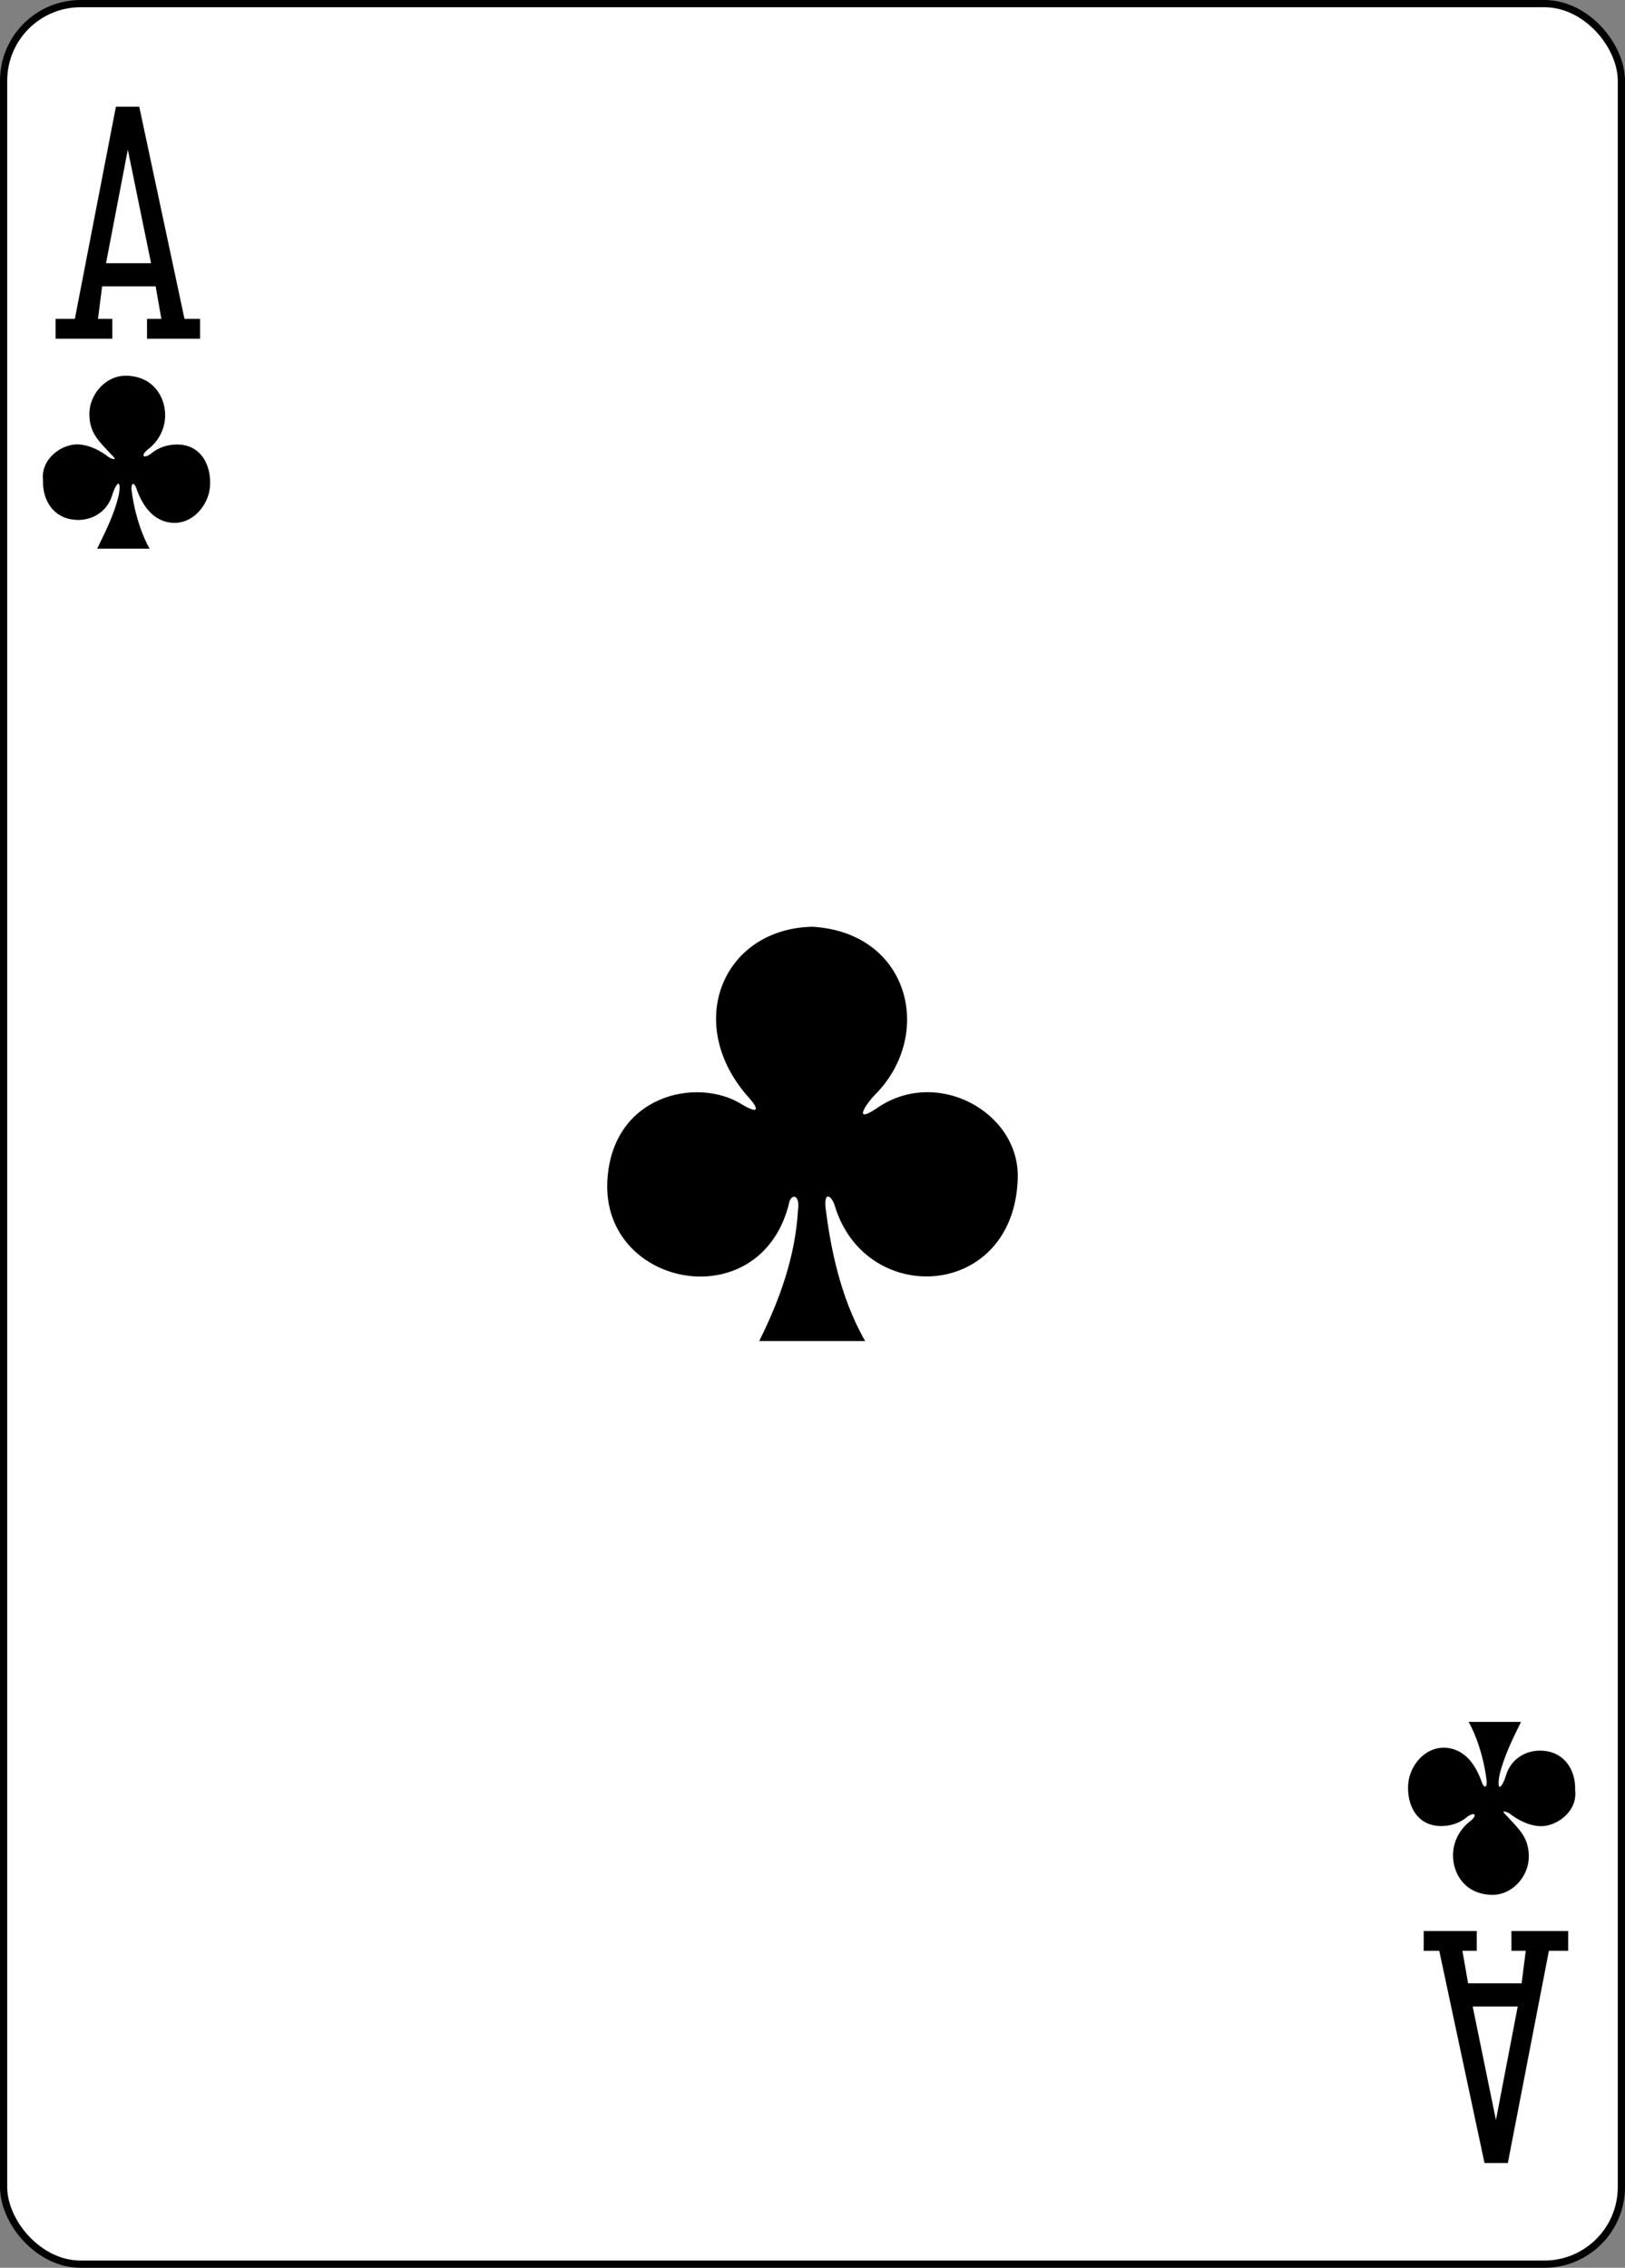 <?xml version="1.0" encoding="UTF-8" standalone="no"?>
<!-- Created with Inkscape (http://www.inkscape.org/) -->

<svg
   xmlns:dc="http://purl.org/dc/elements/1.1/"
   xmlns:cc="http://creativecommons.org/ns#"
   xmlns:rdf="http://www.w3.org/1999/02/22-rdf-syntax-ns#"
   xmlns:svg="http://www.w3.org/2000/svg"
   xmlns="http://www.w3.org/2000/svg"
   xmlns:sodipodi="http://sodipodi.sourceforge.net/DTD/sodipodi-0.dtd"
   xmlns:inkscape="http://www.inkscape.org/namespaces/inkscape"
   sodipodi:docname="card-0-0.svg"
   inkscape:version="0.48.4 r9939"
   version="1.1"
   id="svg4423"
   height="312.808"
   width="224.225">
  <rect width="100%" height="100%" fill="#808080" stroke="none"/>
  <sodipodi:namedview
     id="base"
     pagecolor="#ffffff"
     bordercolor="#666666"
     borderopacity="1.0"
     inkscape:pageopacity="0.0"
     inkscape:pageshadow="2"
     inkscape:zoom="0.98994948"
     inkscape:cx="-142.88678"
     inkscape:cy="170.86664"
     inkscape:document-units="px"
     inkscape:current-layer="layer1"
     showgrid="false"
     inkscape:snap-global="true"
     inkscape:snap-bbox="true"
     inkscape:snap-page="true"
     inkscape:window-width="1920"
     inkscape:window-height="1058"
     inkscape:window-x="1912"
     inkscape:window-y="-8"
     inkscape:window-maximized="1"
     fit-margin-top="0"
     fit-margin-left="0"
     fit-margin-right="0"
     fit-margin-bottom="0" />
  <defs
     id="defs4425" />
  <g
     id="layer1"
     inkscape:groupmode="layer"
     inkscape:label="AC"
     transform="translate(-259.935,-369.777)">
    <g
       id="g3822"
       transform="translate(-713.315,92.135)"
       style="display:inline">
      <g
         id="g6650">
        <g
           transform="translate(-6.5580369e-5,0)"
           id="g8311">
          <g
             style="display:inline"
             id="g8869-5"
             transform="translate(-5060.953,3024.952)">
            <rect
               ry="10.63"
               rx="10.63"
               style="fill:#ffffff;fill-opacity:1;stroke:#000000;stroke-width:0.997;stroke-miterlimit:4;stroke-opacity:1;stroke-dasharray:none;display:inline"
               id="rect3232-5"
               width="223.228"
               height="311.811"
               x="6034.701"
               y="-2746.811" />
            <g
               transform="matrix(0.301,0,0,0.301,5730.642,-1948.112)"
               id="g8567-1" />
          </g>
        </g>
        <g
           id="g6643">
          <path
             style="fill:#000000;fill-opacity:1;display:inline"
             d="m 1033.986,-2499.928 0,-9.091 8.839,0 18.814,-97.227 10.705,0 20.736,97.227 7.134,0 0,9.091 -24.307,0 0,-9.091 6.566,0 -2.616,-14.9 -24.532,0 -1.894,14.9 6.566,0 0,9.091 z m 43.772,-34.598 -10.657,-52.05 -9.987,52.05 z"
             id="path7183-7"
             inkscape:connector-curvature="0"
             sodipodi:nodetypes="ccccccccccccccccccccc"
             transform="matrix(0.301,0,0,0.301,669.689,1076.84)" />
          <path
             sodipodi:nodetypes="ccccccccccccccccccccc"
             inkscape:connector-curvature="0"
             id="path7186-1"
             d="m 1727.391,-1770.247 0,9.091 -8.839,0 -18.814,97.227 -10.705,0 -20.736,-97.227 -7.134,0 0,-9.091 24.307,0 0,9.091 -6.566,0 2.616,14.9 24.532,0 1.894,-14.9 -6.566,0 0,-9.091 z m -43.772,34.598 10.657,52.05 9.987,-52.05 z"
             style="fill:#000000;fill-opacity:1;display:inline"
             transform="matrix(0.301,0,0,0.301,669.689,1076.84)" />
          <path
             style="fill:#000000;fill-opacity:1;display:inline"
             d="m 1078.011,462.617 c 2.879,-5.776 4.976,-11.701 5.348,-18.037 0.342,-2.332 -1.075,-2.371 -1.288,-0.729 -4.076,15.593 -25.763,11.37 -25.017,-3.297 0.605,-11.895 12.419,-14.454 18.582,-10.565 2.434,1.433 2.296,0.575 0.968,-0.912 -9.155,-10.211 -3.61,-23.362 8.761,-23.602 13.38,0.793 16.851,14.87 8.644,23.148 -1.021,0.995 -3.284,4.191 0.123,1.956 8.287,-5.888 19.787,0.443 19.553,9.521 -0.433,16.739 -20.839,17.987 -25.203,4.006 -0.42,-1.55 -1.629,-2.329 -1.295,0.304 0.605,4.767 1.857,11.953 5.437,18.206 z"
             id="path3235"
             inkscape:connector-curvature="0"
             sodipodi:nodetypes="cccscccccscscc" />
          <path
             style="fill:#000000;fill-opacity:1;display:inline"
             d="m 986.657,353.322 c 1.192,-2.445 2.352,-4.721 2.984,-7.401 0.419,-2.528 -0.438,-1.589 -0.925,0.068 -0.721,2.297 -2.723,3.344 -4.58,3.369 -3.371,0.045 -5.053,-2.604 -4.948,-5.454 -0.368,-2.999 2.671,-5.12 4.962,-4.957 1.722,0.123 3.224,1.052 4.133,1.775 0.596,0.315 1.234,0.455 0.345,-0.358 -1.678,-1.833 -3.077,-2.964 -3.046,-5.711 0.029,-2.579 2.233,-5.268 5.155,-5.184 3.651,0.105 5.312,2.89 5.303,5.481 -0.01,1.888 -0.954,3.626 -2.411,4.703 -0.944,0.766 -0.679,1.34 0.398,0.615 1.035,-0.892 2.267,-1.283 3.545,-1.31 3.49,-0.055 4.855,2.961 4.655,5.764 -0.187,2.626 -2.423,5.328 -5.369,5.022 -2.631,-0.301 -4.013,-2.51 -4.805,-4.777 -0.262,-0.695 -0.676,-0.883 -0.664,0.153 0.608,5.057 2.492,8.204 2.505,8.202 z"
             id="path3430"
             inkscape:connector-curvature="0"
             sodipodi:nodetypes="cccscsccssscccsccccc" />
          <path
             sodipodi:nodetypes="cccscsccssscccsccccc"
             inkscape:connector-curvature="0"
             id="path3478"
             d="m 1183.126,515.155 c -1.192,2.445 -2.352,4.721 -2.984,7.401 -0.419,2.528 0.438,1.589 0.925,-0.068 0.721,-2.297 2.723,-3.344 4.58,-3.369 3.371,-0.045 5.053,2.604 4.948,5.454 0.368,2.999 -2.671,5.12 -4.962,4.957 -1.722,-0.123 -3.224,-1.052 -4.133,-1.775 -0.596,-0.315 -1.234,-0.455 -0.345,0.358 1.678,1.833 3.077,2.964 3.046,5.711 -0.029,2.579 -2.233,5.268 -5.155,5.184 -3.651,-0.105 -5.312,-2.89 -5.303,-5.481 0.01,-1.888 0.954,-3.626 2.411,-4.703 0.944,-0.766 0.679,-1.34 -0.398,-0.615 -1.035,0.892 -2.267,1.283 -3.545,1.31 -3.49,0.055 -4.855,-2.961 -4.655,-5.764 0.187,-2.626 2.423,-5.328 5.369,-5.022 2.631,0.301 4.013,2.51 4.805,4.777 0.262,0.695 0.676,0.883 0.664,-0.153 -0.608,-5.057 -2.492,-8.204 -2.505,-8.202 z"
             style="fill:#000000;fill-opacity:1;display:inline" />
        </g>
      </g>
    </g>
  </g>
</svg>
